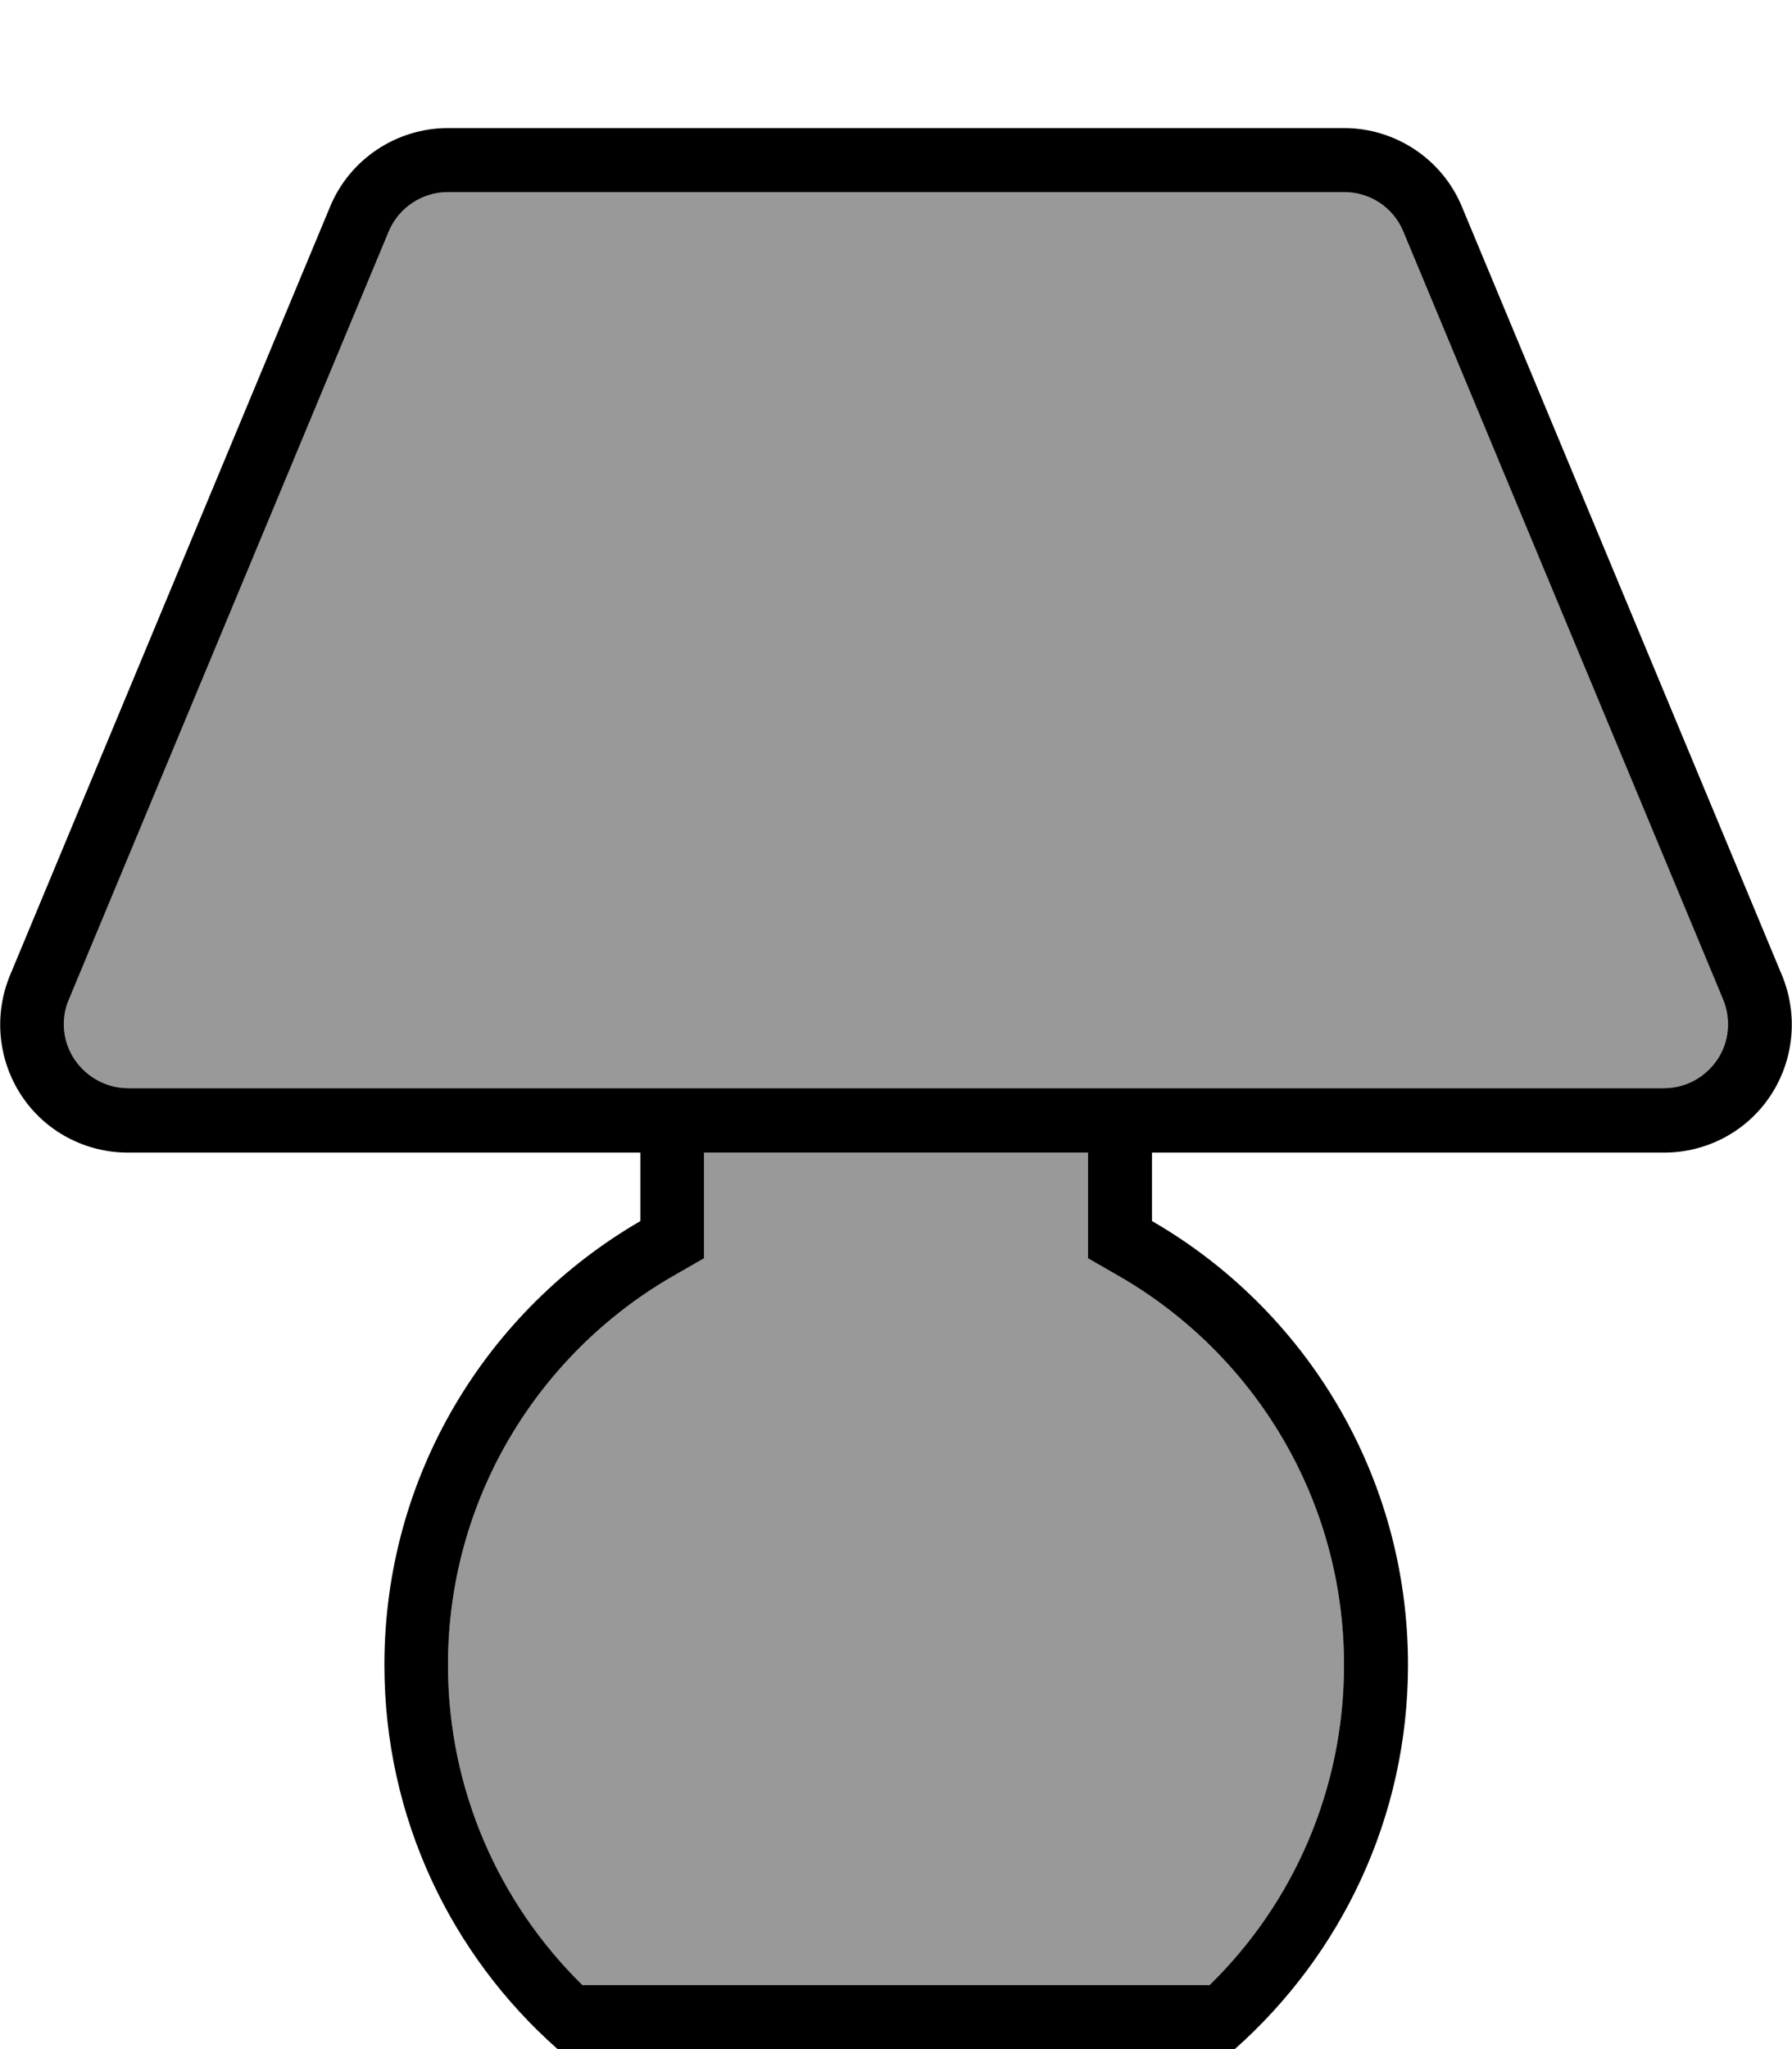 <svg xmlns="http://www.w3.org/2000/svg" viewBox="0 0 448 512"><!--! Font Awesome Pro 7.1.0 by @fontawesome - https://fontawesome.com License - https://fontawesome.com/license (Commercial License) Copyright 2025 Fonticons, Inc. --><path opacity=".4" fill="currentColor" d="M17.2 249.8c-2.1 4.9-1.5 10.6 1.5 15s8 7.1 13.3 7.1l384 0c5.4 0 10.3-2.7 13.3-7.1s3.5-10.1 1.5-15l-80-192c-2.5-6-8.3-9.8-14.8-9.8L112 48c-6.5 0-12.3 3.9-14.8 9.8-26.7 64-53.3 128-80 192zM112 416c0 31.3 12.9 59.7 33.6 80l156.8 0c20.8-20.3 33.6-48.7 33.6-80 0-41.4-22.5-77.6-56-97l-8-4.6 0-26.4-96 0 0 26.4-8 4.6c-33.5 19.4-56 55.6-56 97z"/><path fill="currentColor" d="M97.2 57.8c-14-5.8-14-5.8 0 0l-80 192c-2.1 4.9-1.5 10.6 1.5 15s8 7.1 13.3 7.1l384 0c5.4 0 10.3-2.7 13.3-7.1s3.5-10.1 1.5-15l-80-192c-2.5-6-8.3-9.8-14.8-9.8L112 48c-6.5 0-12.3 3.9-14.8 9.8zM160 288L32 288c-10.7 0-20.7-5.3-26.6-14.2s-7-20.2-2.9-30.1l80-192C87.4 39.8 99.1 32 112 32l224 0c12.9 0 24.6 7.8 29.5 19.7l80 192c4.1 9.9 3 21.2-2.9 30.1S426.7 288 416 288l-128 0 0 17.1c38.3 22.1 64 63.5 64 110.9 0 38.2-16.8 72.5-43.3 96l-169.3 0c-26.6-23.5-43.3-57.8-43.3-96 0-47.4 25.7-88.7 64-110.9l0-17.1zm112 0l-96 0 0 26.4-8 4.6c-33.5 19.4-56 55.6-56 97 0 31.3 12.9 59.7 33.6 80l156.8 0c20.8-20.3 33.6-48.7 33.6-80 0-41.4-22.5-77.6-56-97l-8-4.6 0-26.4z"/></svg>